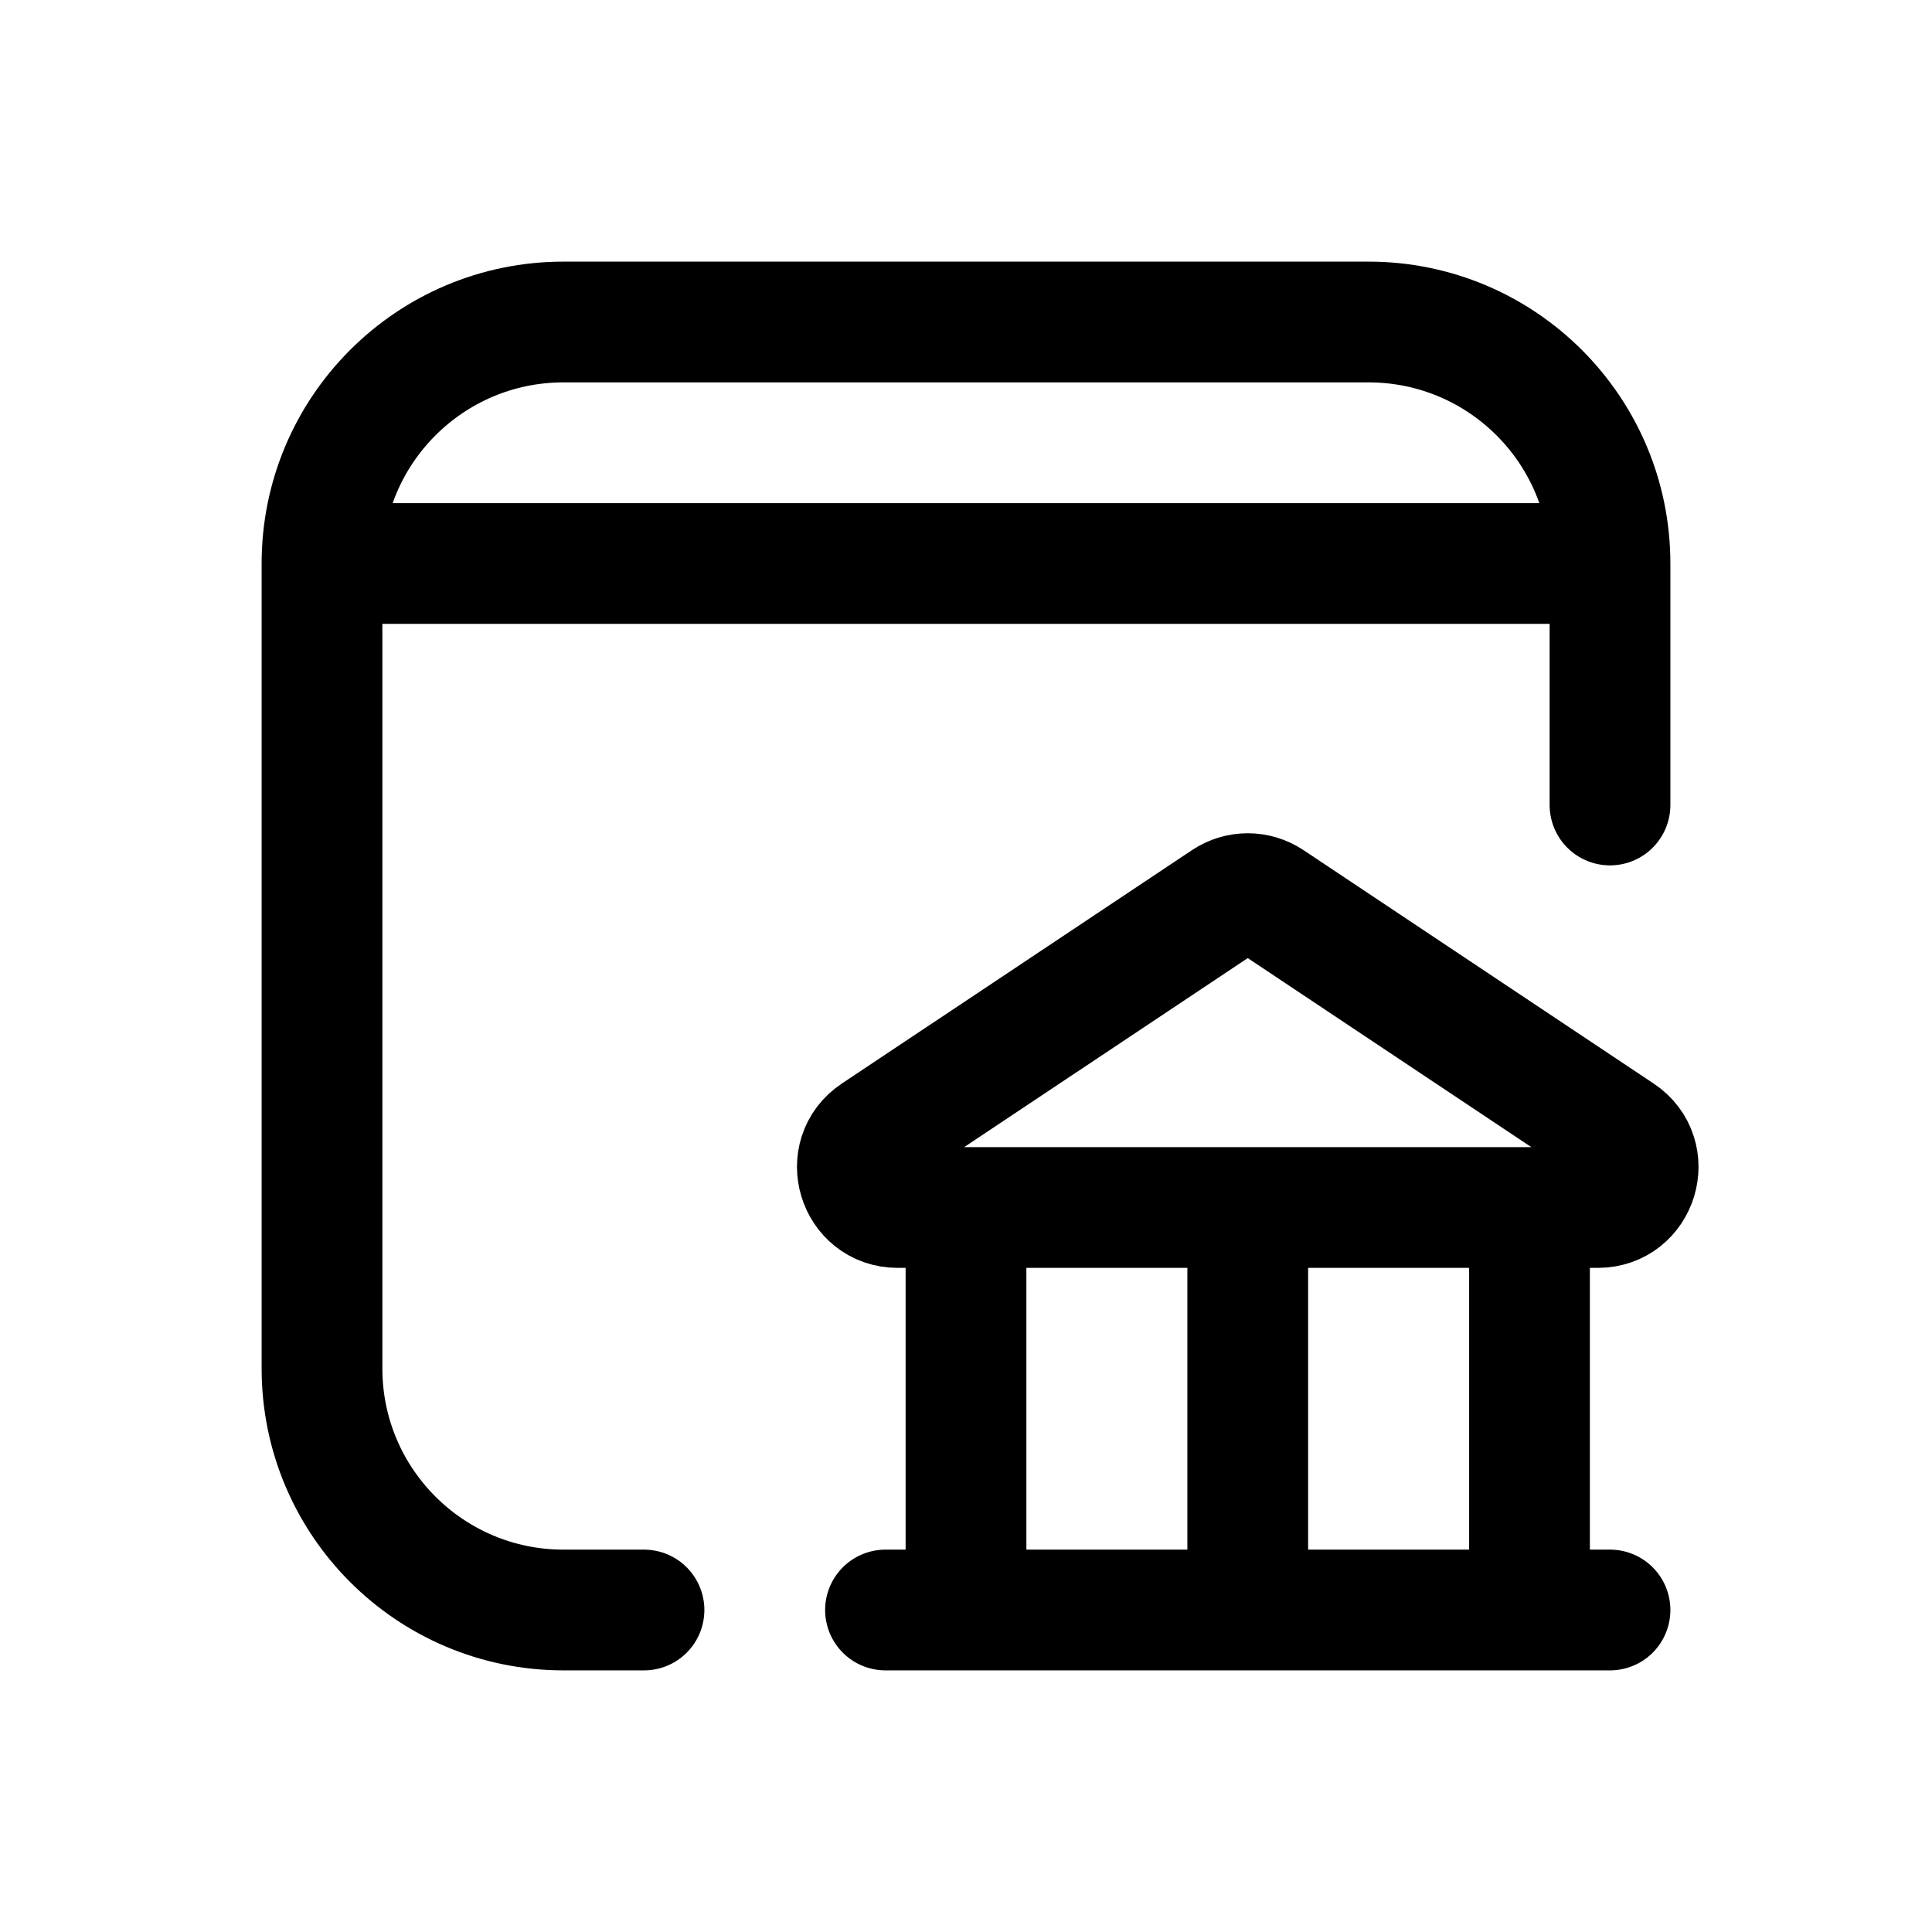 <svg width="24" height="24" viewBox="0 0 24 24" fill="none" xmlns="http://www.w3.org/2000/svg">
<path d="M4 7V17C4 18.657 5.343 20 7 20H8M4 7C4 5.343 5.343 4 7 4H17C18.657 4 20 5.343 20 7M4 7H20M20 7V10M11 20H20M19 15V20M15.5 15V20M12 15V20M19.849 15H11.151C10.657 15 10.462 14.358 10.874 14.084L15.223 11.185C15.391 11.073 15.609 11.073 15.777 11.185L20.126 14.084C20.538 14.358 20.343 15 19.849 15Z" stroke="black" stroke-width="1.5" stroke-linecap="round" stroke-linejoin="round"/>
</svg>
